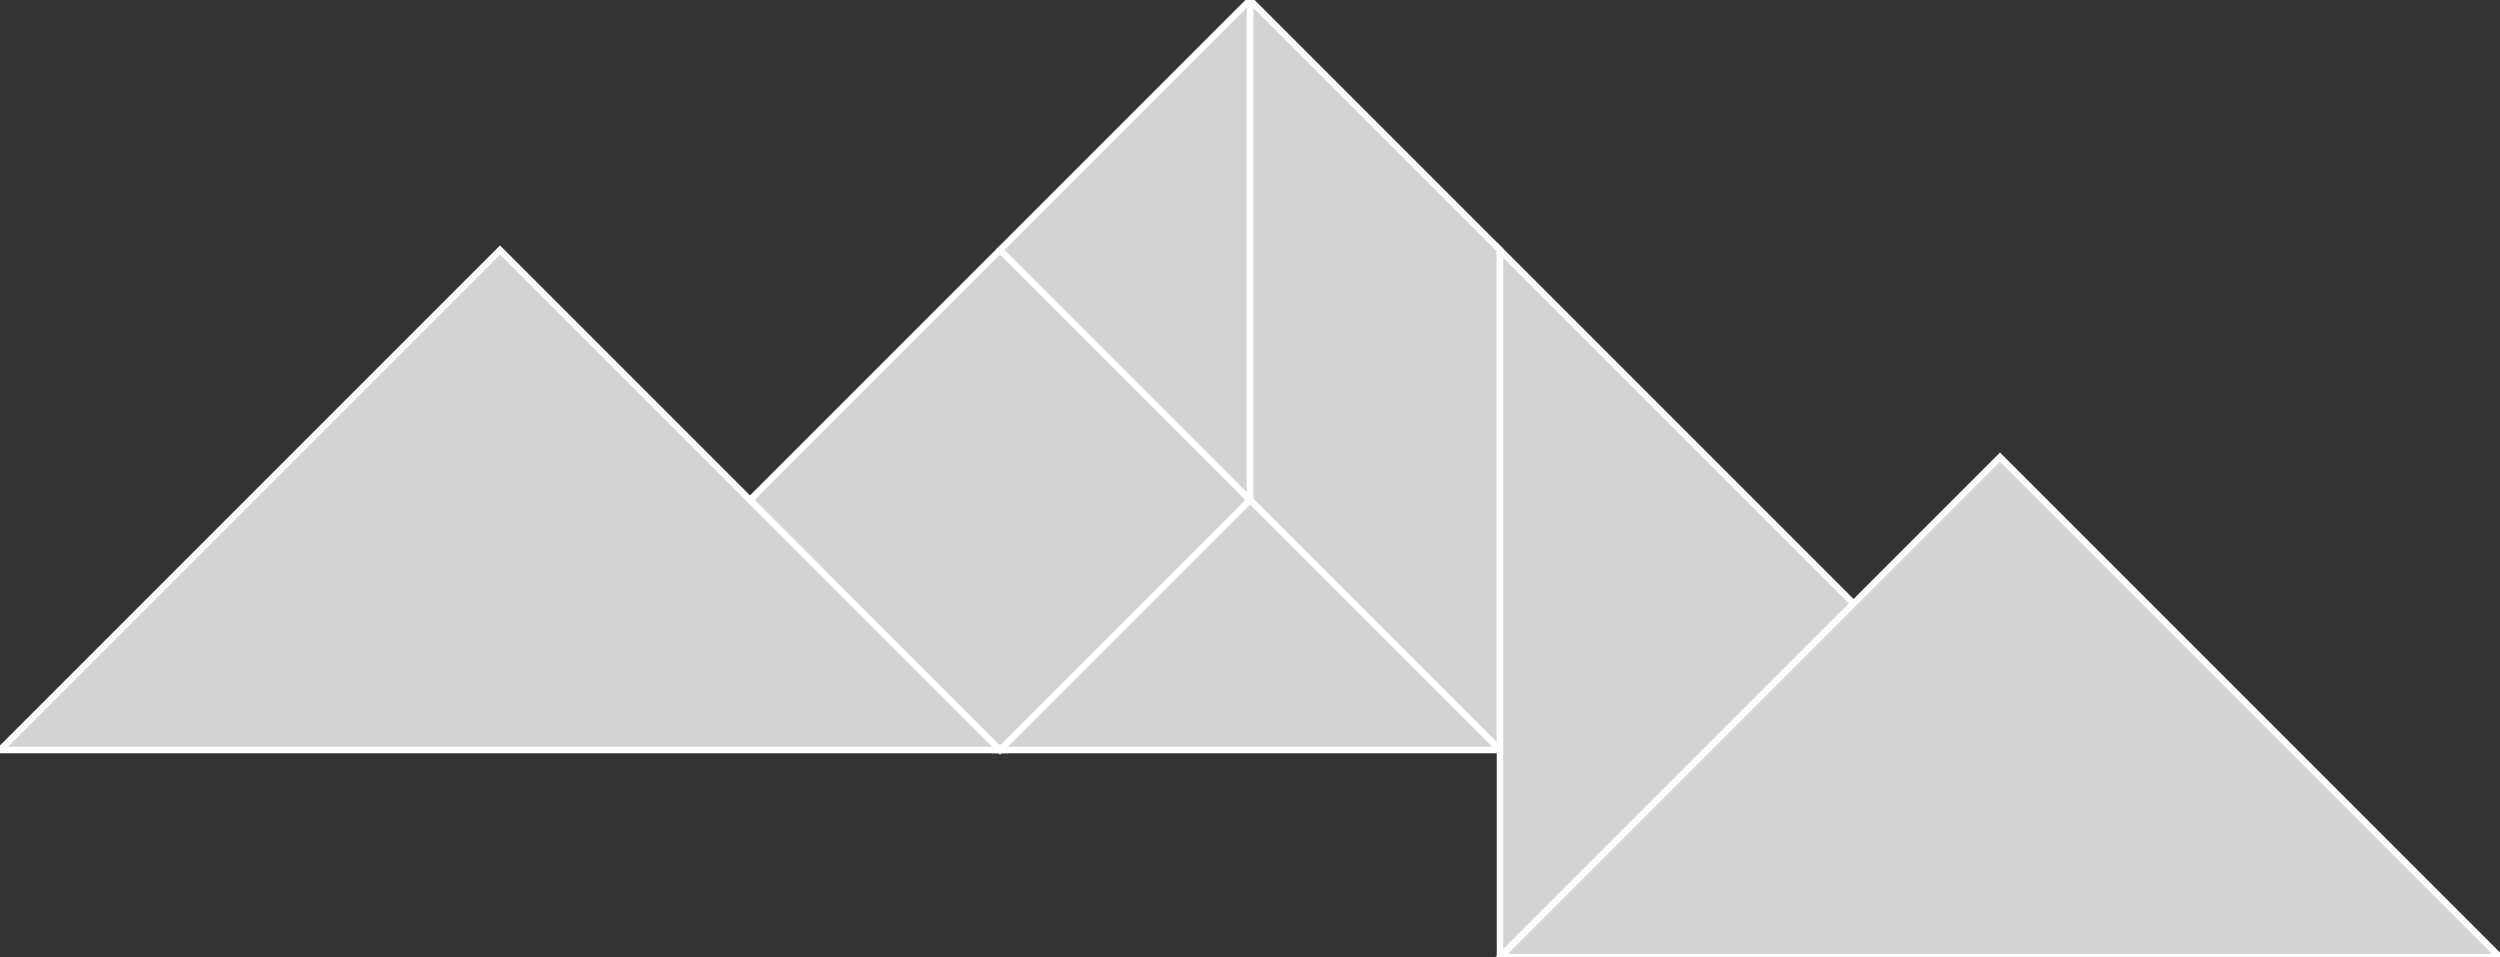 <?xml version="1.0" encoding="utf-8"?>
<svg baseProfile="full" height="100%" version="1.1" viewBox="0 0 385.032 147.407" width="100%" xmlns="http://www.w3.org/2000/svg" xmlns:ev="http://www.w3.org/2001/xml-events" xmlns:xlink="http://www.w3.org/1999/xlink"><rect x="0" y="0" width="385.032" height="147.407" fill="#333333" stroke="none"/><defs/><polygon fill="lightgray" id="1" points="192.516,77.006 154.013,115.51 115.51,77.006 154.013,38.503" stroke="white" strokewidth="1"/><polygon fill="lightgray" id="2" points="231.019,38.503 231.019,115.51 192.516,77.006 192.516,0.0" stroke="white" strokewidth="1"/><polygon fill="lightgray" id="3" points="192.516,77.006 154.013,38.503 192.516,0.0" stroke="white" strokewidth="1"/><polygon fill="lightgray" id="4" points="154.013,115.51 231.019,115.51 192.516,77.006" stroke="white" strokewidth="1"/><polygon fill="lightgray" id="5" points="231.019,147.407 285.471,92.955 231.019,38.503" stroke="white" strokewidth="1"/><polygon fill="lightgray" id="6" points="385.032,147.407 231.019,147.407 308.026,70.4" stroke="white" strokewidth="1"/><polygon fill="lightgray" id="7" points="0.0,115.51 154.013,115.51 77.006,38.503" stroke="white" strokewidth="1"/></svg>